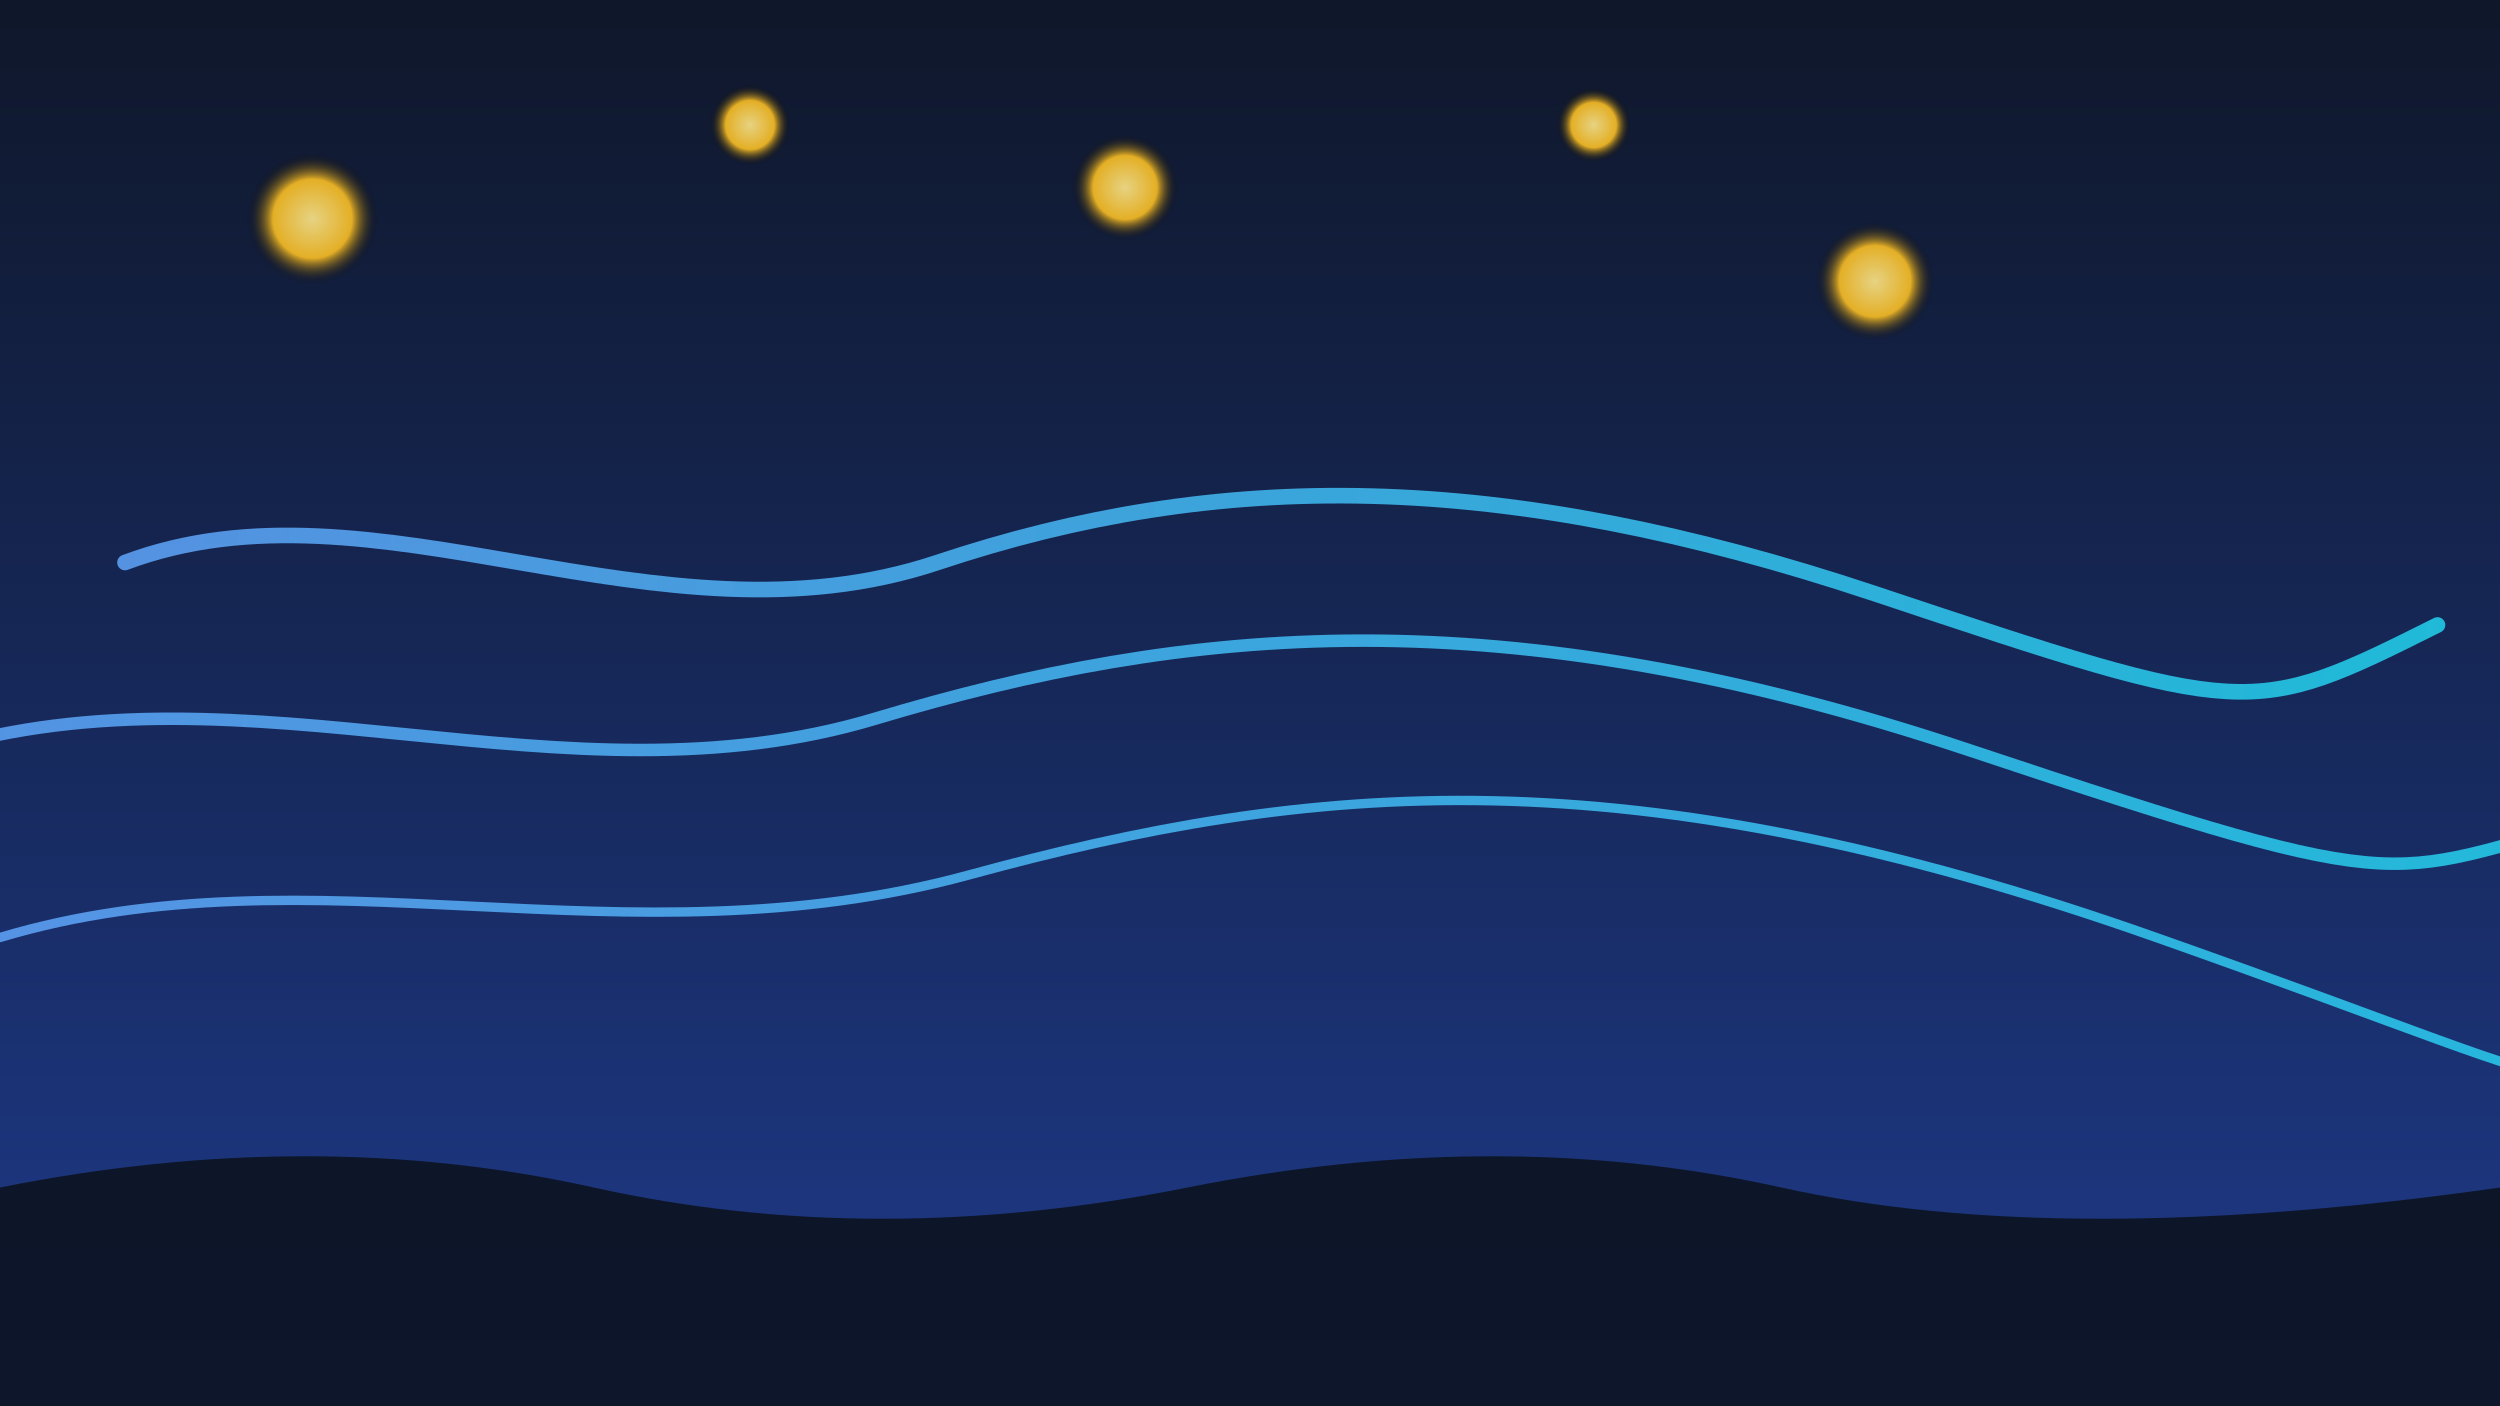 <svg width="1600" height="900" viewBox="0 0 1600 900" xmlns="http://www.w3.org/2000/svg">
  <defs>
    <linearGradient id="sky" x1="0" y1="0" x2="0" y2="1">
      <stop offset="0%" stop-color="#0f172a"/>
      <stop offset="100%" stop-color="#1e3a8a"/>
    </linearGradient>
    <radialGradient id="star" cx="0.5" cy="0.5" r="0.5">
      <stop offset="0%" stop-color="#fde68a"/>
      <stop offset="60%" stop-color="#fbbf24"/>
      <stop offset="100%" stop-color="transparent"/>
    </radialGradient>
    <linearGradient id="swirl" x1="0" y1="0" x2="1" y2="0">
      <stop offset="0%" stop-color="#60a5fa"/>
      <stop offset="100%" stop-color="#22d3ee"/>
    </linearGradient>
  </defs>
  <rect width="1600" height="900" fill="url(#sky)"/>
  <!-- Stars -->
  <g opacity="0.9">
    <circle cx="200" cy="140" r="42" fill="url(#star)"/>
    <circle cx="720" cy="120" r="34" fill="url(#star)"/>
    <circle cx="1200" cy="180" r="38" fill="url(#star)"/>
    <circle cx="480" cy="80" r="26" fill="url(#star)"/>
    <circle cx="1020" cy="80" r="24" fill="url(#star)"/>
  </g>
  <!-- Swirls -->
  <g fill="none" stroke="url(#swirl)" stroke-width="10" stroke-linecap="round" opacity="0.85">
    <path d="M80 360 C 240 300, 420 420, 600 360 S 960 300, 1200 380 S 1440 460, 1560 400"/>
    <path d="M-40 480 C 160 420, 360 520, 560 460 S 960 380, 1260 480 S 1520 560, 1680 520" stroke-width="8"/>
    <path d="M0 600 C 200 540, 400 620, 620 560 S 1040 480, 1380 600 S 1600 700, 1800 660" stroke-width="6"/>
  </g>
  <!-- Horizon silhouette -->
  <g fill="#0b1220" opacity="0.9">
    <path d="M0 760 Q 200 720, 380 760 T 760 760 T 1140 760 T 1600 760 V 900 H 0 Z"/>
  </g>
</svg>
